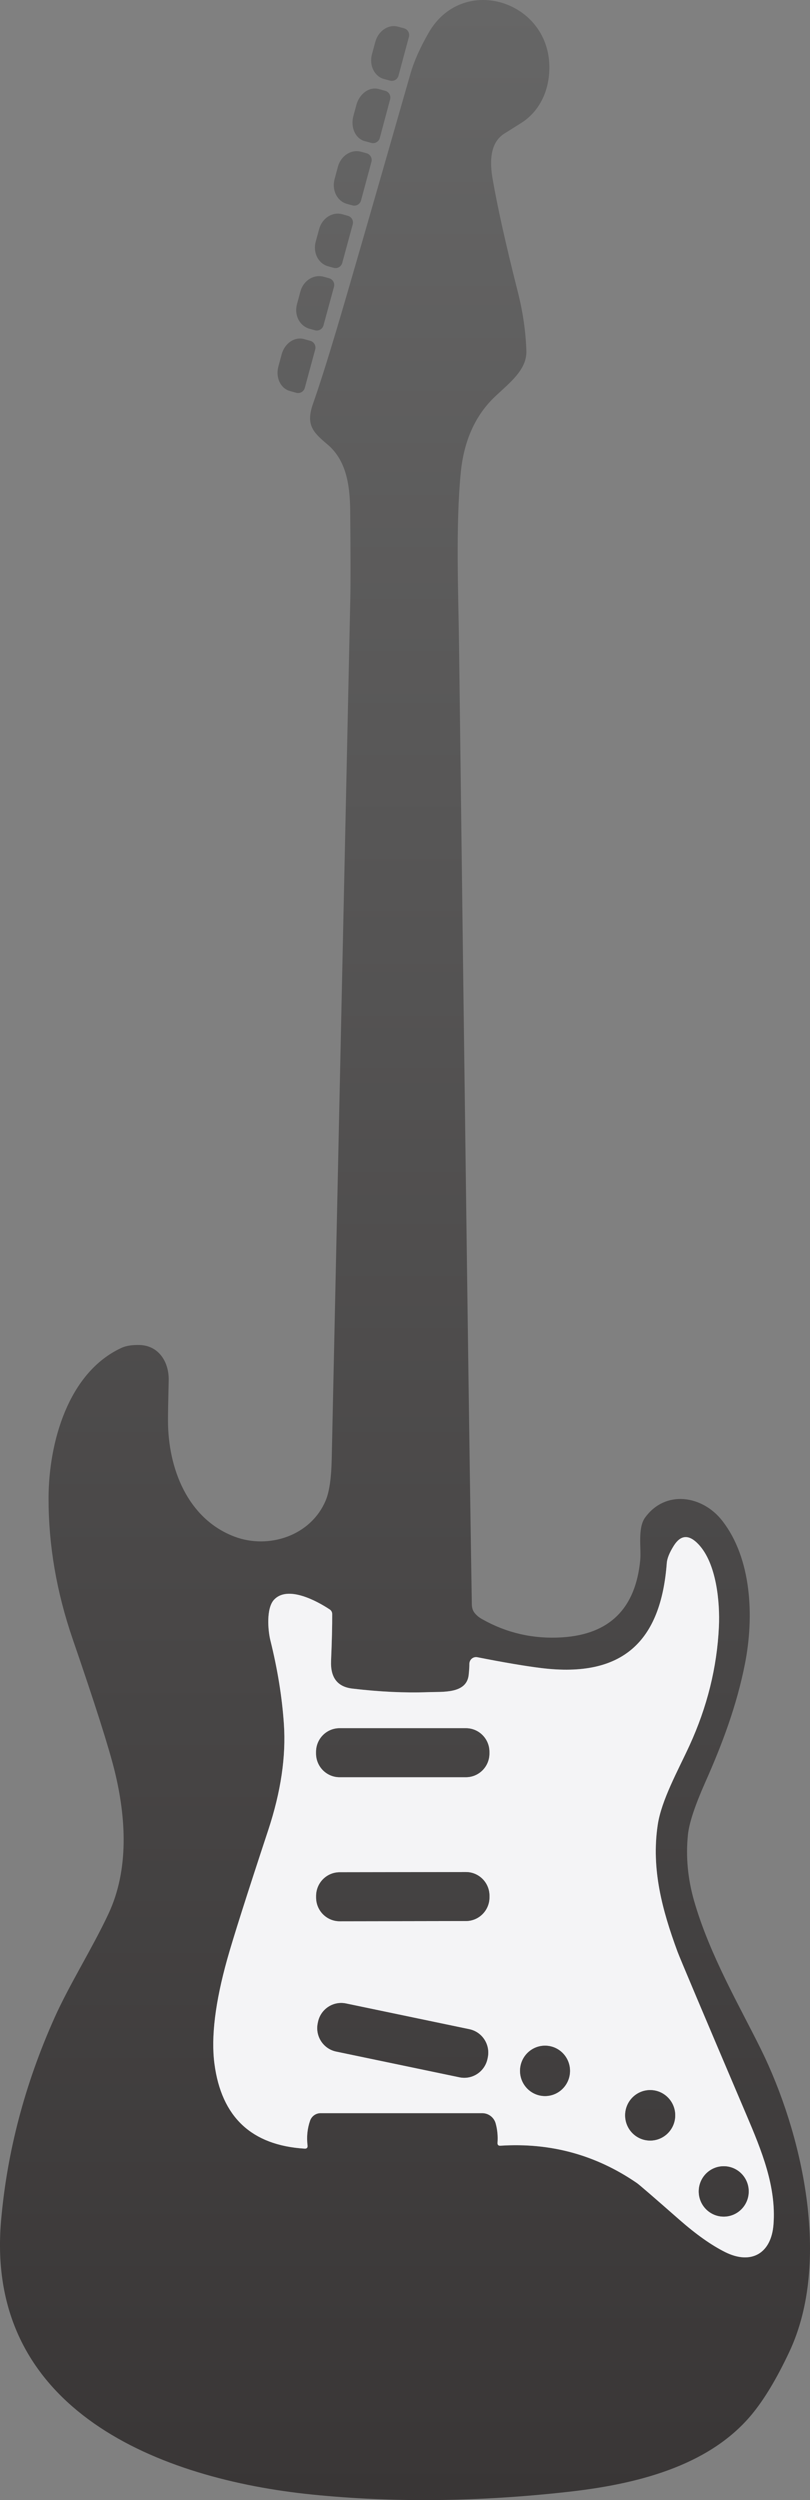 <svg width="72" height="222" viewBox="0 0 72 222" fill="none" xmlns="http://www.w3.org/2000/svg">
<rect x="0" y="0" width="72" height="222" fill="#808080" stroke="none"/>
<path d="M42.171 143.202C42.343 143.423 42.559 143.608 42.82 143.755C45.023 145.009 47.41 145.554 49.979 145.39C54.185 145.118 56.495 142.832 56.909 138.533C57.01 137.499 56.661 135.7 57.339 134.758C59.145 132.267 62.445 132.772 64.212 135.051C66.81 138.398 67.044 143.529 66.222 147.718C65.487 151.464 64.178 154.917 62.703 158.23C61.773 160.32 61.255 161.882 61.15 162.914C60.95 164.863 61.133 166.825 61.7 168.8C63.085 173.618 65.807 178.254 67.641 181.971C71.271 189.319 73.95 200.784 70.163 208.834C69.045 211.209 67.926 213.07 66.805 214.417C62.922 219.081 56.35 220.62 50.433 221.274C42.492 222.156 34.94 222.234 27.776 221.51C14.312 220.154 -1.362 214.08 0.094 197.206C0.626 191.076 2.205 185.075 4.832 179.201C6.16 176.23 8.209 172.998 9.637 169.949C11.495 165.996 11.194 161.375 10.205 157.316C9.699 155.242 8.452 151.323 6.466 145.559C5.023 141.362 4.307 137.183 4.316 133.022C4.326 128.107 6.055 121.865 10.807 119.682C11.214 119.496 11.751 119.413 12.416 119.432C14.117 119.48 15.034 120.952 14.995 122.577C14.951 124.404 14.93 125.6 14.933 126.164C14.938 130.377 16.667 134.864 20.841 136.446C23.879 137.595 27.642 136.374 28.956 133.224C29.274 132.461 29.451 131.246 29.486 129.579C30.38 88.28 30.931 62.813 31.138 53.176C31.167 51.89 31.164 49.287 31.129 45.366C31.105 42.942 30.737 40.812 29.065 39.427C27.757 38.336 27.184 37.667 27.828 35.835C28.37 34.302 29.072 32.094 29.935 29.208C30.801 26.313 32.982 18.767 36.478 6.568C36.793 5.465 37.334 4.245 38.102 2.909C41.058 -2.237 48.47 -0.058 48.819 5.563C48.948 7.684 48.145 9.78 46.316 10.93C45.823 11.241 45.332 11.549 44.845 11.853C43.541 12.666 43.522 14.368 43.79 15.897C44.232 18.443 44.976 21.772 46.02 25.885C46.479 27.69 46.735 29.452 46.789 31.17C46.837 32.829 45.309 33.983 44.024 35.195C42.254 36.862 41.23 39.13 40.953 42C40.494 46.765 40.747 52.767 40.805 57.364C41.365 102.337 41.744 130.702 41.941 142.462C41.948 142.766 42.024 143.013 42.171 143.202ZM41.66 148.732C41.473 150.425 39.324 150.209 38.073 150.257C35.994 150.334 33.741 150.228 31.315 149.939C29.994 149.782 29.365 148.962 29.428 147.477C29.502 145.727 29.535 144.337 29.529 143.308C29.527 143.232 29.508 143.158 29.472 143.091C29.436 143.024 29.385 142.967 29.323 142.923C28.134 142.13 25.541 140.75 24.347 142.063C23.659 142.822 23.812 144.76 24.032 145.65C24.672 148.224 25.073 150.702 25.235 153.084C25.433 155.96 24.968 159.104 23.84 162.515C21.943 168.26 20.728 172.079 20.197 173.974C19.13 177.792 18.751 180.883 19.06 183.246C19.681 187.981 22.354 190.496 27.079 190.791C27.273 190.8 27.359 190.707 27.337 190.512C27.244 189.736 27.321 188.999 27.566 188.3C27.635 188.107 27.761 187.94 27.928 187.822C28.095 187.704 28.293 187.641 28.497 187.641H42.868C43.139 187.641 43.404 187.731 43.619 187.897C43.835 188.063 43.991 188.296 44.062 188.559C44.212 189.108 44.266 189.675 44.224 190.262C44.208 190.454 44.296 190.544 44.487 190.531C48.935 190.243 52.979 191.349 56.618 193.849C56.822 193.99 58.076 195.072 60.381 197.095C61.881 198.41 63.239 199.37 64.455 199.976C66.776 201.135 68.558 200.096 68.754 197.533C69.012 194.162 67.713 190.993 66.332 187.756C62.461 178.668 60.423 173.846 60.219 173.291C58.848 169.574 57.884 165.958 58.462 162.058C58.786 159.855 60.267 157.215 61.289 154.994C62.862 151.566 63.733 148.058 63.901 144.467C64.006 142.245 63.682 138.826 62.096 137.138C61.249 136.237 60.517 136.273 59.899 137.244C59.511 137.86 59.3 138.377 59.269 138.797C58.748 145.761 55.348 148.997 48.15 148.122C46.73 147.949 44.823 147.626 42.429 147.155C42.342 147.138 42.253 147.141 42.168 147.163C42.083 147.185 42.004 147.226 41.936 147.283C41.868 147.34 41.814 147.412 41.777 147.493C41.74 147.574 41.721 147.662 41.722 147.751C41.725 147.979 41.704 148.306 41.66 148.732Z" fill="url(#paint0_linear_16_790)"/>
<path d="M35.422 6.722C35.38 6.881 35.276 7.016 35.135 7.098C34.993 7.18 34.825 7.202 34.668 7.16L34.123 7.011C33.921 6.956 33.734 6.856 33.571 6.716C33.409 6.576 33.274 6.399 33.176 6.195C33.077 5.992 33.017 5.765 32.997 5.529C32.978 5.292 33 5.051 33.063 4.818L33.359 3.726C33.421 3.493 33.522 3.273 33.657 3.078C33.792 2.883 33.957 2.718 34.144 2.592C34.331 2.465 34.535 2.38 34.745 2.341C34.956 2.302 35.168 2.311 35.37 2.365L35.914 2.514C36.072 2.557 36.206 2.661 36.288 2.804C36.369 2.946 36.391 3.115 36.349 3.274L35.422 6.722Z" fill="url(#paint1_linear_16_790)"/>
<path d="M33.76 12.252C33.718 12.411 33.614 12.546 33.473 12.628C33.331 12.71 33.163 12.732 33.006 12.69L32.418 12.531C32.222 12.478 32.04 12.378 31.883 12.238C31.726 12.097 31.597 11.918 31.504 11.711C31.41 11.505 31.354 11.274 31.338 11.033C31.322 10.791 31.346 10.544 31.411 10.305L31.678 9.319C31.742 9.08 31.844 8.854 31.979 8.653C32.113 8.453 32.277 8.282 32.461 8.151C32.645 8.019 32.845 7.93 33.051 7.888C33.257 7.846 33.464 7.852 33.66 7.905L34.243 8.064C34.4 8.107 34.535 8.211 34.616 8.353C34.698 8.495 34.72 8.665 34.677 8.823L33.76 12.252Z" fill="url(#paint2_linear_16_790)"/>
<path d="M32.089 17.806C32.045 17.964 31.942 18.098 31.8 18.18C31.659 18.261 31.491 18.282 31.334 18.239L30.838 18.105C30.42 17.99 30.07 17.694 29.864 17.283C29.659 16.872 29.613 16.379 29.739 15.912L30.035 14.806C30.098 14.574 30.201 14.356 30.338 14.163C30.475 13.971 30.643 13.808 30.834 13.684C31.025 13.561 31.234 13.478 31.449 13.442C31.665 13.406 31.882 13.417 32.089 13.474L32.581 13.608C32.66 13.63 32.733 13.666 32.798 13.716C32.862 13.766 32.916 13.828 32.956 13.899C32.997 13.97 33.023 14.049 33.033 14.13C33.043 14.211 33.037 14.294 33.016 14.373L32.089 17.806Z" fill="url(#paint3_linear_16_790)"/>
<path d="M30.422 23.346C30.38 23.505 30.276 23.64 30.135 23.722C29.993 23.804 29.825 23.826 29.667 23.784L29.161 23.644C28.954 23.588 28.762 23.487 28.595 23.346C28.428 23.206 28.289 23.029 28.187 22.826C28.085 22.624 28.021 22.399 28 22.164C27.979 21.93 28 21.691 28.063 21.461L28.368 20.341C28.431 20.111 28.533 19.894 28.67 19.703C28.806 19.512 28.975 19.351 29.165 19.229C29.355 19.106 29.564 19.025 29.779 18.99C29.994 18.954 30.211 18.966 30.417 19.023L30.924 19.163C31.002 19.184 31.075 19.221 31.139 19.271C31.203 19.322 31.256 19.384 31.296 19.455C31.336 19.526 31.361 19.604 31.371 19.685C31.381 19.766 31.375 19.849 31.353 19.927L30.422 23.346Z" fill="url(#paint4_linear_16_790)"/>
<path d="M28.755 28.891C28.713 29.05 28.609 29.185 28.468 29.267C28.326 29.349 28.158 29.371 28 29.328L27.513 29.194C27.305 29.136 27.11 29.034 26.941 28.894C26.772 28.754 26.631 28.578 26.527 28.376C26.424 28.174 26.359 27.95 26.336 27.718C26.313 27.485 26.334 27.248 26.396 27.02L26.706 25.871C26.831 25.411 27.118 25.016 27.504 24.773C27.89 24.529 28.343 24.457 28.765 24.573L29.257 24.707C29.335 24.729 29.408 24.766 29.472 24.816C29.536 24.866 29.589 24.929 29.629 25C29.669 25.071 29.695 25.149 29.704 25.23C29.714 25.311 29.708 25.393 29.686 25.472L28.755 28.891Z" fill="url(#paint5_linear_16_790)"/>
<path d="M27.093 34.44C27.072 34.519 27.036 34.594 26.986 34.658C26.936 34.723 26.874 34.778 26.804 34.818C26.733 34.859 26.655 34.885 26.575 34.895C26.494 34.906 26.412 34.9 26.334 34.878L25.765 34.719C25.569 34.665 25.386 34.566 25.228 34.428C25.07 34.29 24.94 34.115 24.846 33.914C24.75 33.713 24.693 33.489 24.675 33.255C24.658 33.021 24.681 32.781 24.743 32.55L25.039 31.454C25.102 31.223 25.203 31.005 25.336 30.812C25.47 30.619 25.633 30.455 25.816 30.33C26 30.205 26.201 30.121 26.407 30.083C26.613 30.044 26.82 30.053 27.017 30.108L27.585 30.266C27.743 30.309 27.877 30.413 27.958 30.555C28.04 30.698 28.062 30.867 28.02 31.026L27.093 34.44Z" fill="url(#paint6_linear_16_790)"/>
<path d="M38.073 150.257C39.324 150.209 41.473 150.425 41.66 148.732C41.704 148.306 41.725 147.979 41.722 147.751C41.721 147.662 41.74 147.574 41.777 147.493C41.814 147.412 41.868 147.34 41.936 147.283C42.004 147.226 42.083 147.185 42.168 147.163C42.253 147.141 42.342 147.138 42.429 147.155C44.823 147.626 46.73 147.949 48.15 148.122C55.348 148.997 58.748 145.761 59.269 138.797C59.3 138.377 59.511 137.86 59.899 137.244C60.517 136.273 61.249 136.237 62.096 137.138C63.682 138.826 64.006 142.245 63.901 144.467C63.733 148.058 62.862 151.566 61.289 154.994C60.267 157.215 58.786 159.855 58.462 162.058C57.884 165.958 58.848 169.574 60.219 173.291C60.423 173.846 62.461 178.668 66.332 187.756C67.713 190.993 69.012 194.162 68.754 197.533C68.558 200.096 66.776 201.135 64.455 199.976C63.239 199.37 61.881 198.41 60.381 197.095C58.076 195.072 56.822 193.99 56.618 193.849C52.979 191.349 48.935 190.243 44.487 190.531C44.296 190.544 44.208 190.454 44.224 190.262C44.266 189.675 44.212 189.108 44.062 188.559C43.991 188.296 43.835 188.063 43.619 187.897C43.404 187.731 43.139 187.641 42.868 187.641H28.497C28.293 187.641 28.095 187.704 27.928 187.822C27.761 187.94 27.635 188.107 27.566 188.3C27.321 188.999 27.244 189.736 27.337 190.512C27.359 190.707 27.273 190.8 27.079 190.791C22.354 190.496 19.681 187.981 19.06 183.246C18.751 180.883 19.13 177.792 20.197 173.974C20.728 172.079 21.943 168.26 23.84 162.515C24.968 159.104 25.433 155.96 25.235 153.084C25.073 150.702 24.672 148.224 24.032 145.65C23.812 144.76 23.659 142.822 24.347 142.063C25.541 140.75 28.134 142.13 29.323 142.923C29.385 142.967 29.436 143.024 29.472 143.091C29.508 143.158 29.527 143.232 29.529 143.308C29.535 144.337 29.502 145.727 29.428 147.477C29.365 148.962 29.994 149.782 31.315 149.939C33.741 150.228 35.994 150.334 38.073 150.257ZM43.503 155.561C43.503 155.004 43.283 154.469 42.892 154.075C42.501 153.681 41.97 153.46 41.416 153.46H30.183C29.63 153.46 29.099 153.681 28.707 154.075C28.316 154.469 28.096 155.004 28.096 155.561V155.705C28.096 156.263 28.316 156.797 28.707 157.191C29.099 157.585 29.63 157.807 30.183 157.807H41.416C41.97 157.807 42.501 157.585 42.892 157.191C43.283 156.797 43.503 156.263 43.503 155.705V155.561ZM43.508 168.334C43.507 167.776 43.286 167.24 42.893 166.846C42.5 166.452 41.967 166.231 41.413 166.232L30.189 166.251C29.914 166.252 29.642 166.307 29.389 166.413C29.135 166.519 28.905 166.675 28.711 166.871C28.517 167.067 28.363 167.299 28.259 167.555C28.154 167.811 28.1 168.085 28.101 168.361L28.101 168.496C28.102 169.055 28.323 169.59 28.716 169.984C29.109 170.379 29.642 170.6 30.197 170.599L41.42 170.579C41.695 170.578 41.967 170.523 42.22 170.417C42.474 170.311 42.704 170.155 42.898 169.959C43.092 169.763 43.246 169.531 43.35 169.275C43.455 169.019 43.509 168.745 43.508 168.469L43.508 168.334ZM43.355 182.694C43.411 182.422 43.413 182.14 43.361 181.867C43.31 181.593 43.205 181.333 43.053 181.1C42.901 180.867 42.705 180.667 42.476 180.51C42.248 180.354 41.99 180.244 41.72 180.188L30.757 177.902C30.21 177.788 29.641 177.897 29.174 178.206C28.707 178.515 28.381 178.998 28.268 179.548L28.245 179.661C28.189 179.934 28.186 180.215 28.238 180.489C28.29 180.762 28.395 181.023 28.547 181.256C28.698 181.489 28.894 181.689 29.123 181.845C29.352 182.002 29.609 182.112 29.88 182.168L40.842 184.454C41.389 184.568 41.959 184.459 42.426 184.15C42.892 183.841 43.218 183.358 43.332 182.807L43.355 182.694ZM50.667 183.885C50.667 183.292 50.433 182.723 50.017 182.304C49.6 181.885 49.035 181.649 48.447 181.649C47.858 181.649 47.293 181.885 46.876 182.304C46.46 182.723 46.226 183.292 46.226 183.885C46.226 184.478 46.46 185.047 46.876 185.466C47.293 185.886 47.858 186.121 48.447 186.121C49.035 186.121 49.6 185.886 50.017 185.466C50.433 185.047 50.667 184.478 50.667 183.885ZM60.019 187.833C60.019 187.239 59.784 186.669 59.367 186.249C58.95 185.828 58.383 185.592 57.793 185.592C57.203 185.592 56.637 185.828 56.219 186.249C55.802 186.669 55.568 187.239 55.568 187.833C55.568 188.128 55.625 188.419 55.737 188.691C55.849 188.963 56.013 189.21 56.219 189.418C56.426 189.626 56.671 189.791 56.941 189.904C57.211 190.016 57.501 190.074 57.793 190.074C58.383 190.074 58.95 189.838 59.367 189.418C59.784 188.998 60.019 188.428 60.019 187.833ZM66.552 194.59C66.552 193.997 66.318 193.428 65.902 193.009C65.485 192.589 64.92 192.354 64.331 192.354C63.742 192.354 63.178 192.589 62.761 193.009C62.344 193.428 62.111 193.997 62.111 194.59C62.111 195.183 62.344 195.752 62.761 196.171C63.178 196.59 63.742 196.826 64.331 196.826C64.92 196.826 65.485 196.59 65.902 196.171C66.318 195.752 66.552 195.183 66.552 194.59Z" fill="#F4F4F6"/>
<path d="M41.416 153.46H30.183C29.031 153.46 28.096 154.4 28.096 155.561V155.705C28.096 156.866 29.031 157.807 30.183 157.807H41.416C42.569 157.807 43.503 156.866 43.503 155.705V155.561C43.503 154.4 42.569 153.46 41.416 153.46Z" fill="url(#paint7_linear_16_790)"/>
<path d="M41.413 166.232L30.189 166.251C29.034 166.253 28.099 167.198 28.101 168.361L28.101 168.496C28.103 169.659 29.041 170.601 30.197 170.599L41.42 170.579C42.575 170.577 43.51 169.632 43.508 168.469L43.508 168.334C43.506 167.171 42.568 166.23 41.413 166.232Z" fill="url(#paint8_linear_16_790)"/>
<path d="M41.72 180.188L30.757 177.902C29.618 177.664 28.504 178.401 28.268 179.548L28.245 179.661C28.009 180.808 28.741 181.931 29.88 182.168L40.842 184.454C41.981 184.691 43.096 183.954 43.332 182.807L43.355 182.694C43.591 181.547 42.859 180.425 41.72 180.188Z" fill="url(#paint9_linear_16_790)"/>
<path d="M48.447 186.121C49.673 186.121 50.667 185.12 50.667 183.885C50.667 182.65 49.673 181.649 48.447 181.649C47.22 181.649 46.226 182.65 46.226 183.885C46.226 185.12 47.22 186.121 48.447 186.121Z" fill="url(#paint10_linear_16_790)"/>
<path d="M57.793 190.074C59.022 190.074 60.019 189.071 60.019 187.833C60.019 186.596 59.022 185.592 57.793 185.592C56.564 185.592 55.568 186.596 55.568 187.833C55.568 189.071 56.564 190.074 57.793 190.074Z" fill="url(#paint11_linear_16_790)"/>
<path d="M64.331 196.826C65.558 196.826 66.552 195.825 66.552 194.59C66.552 193.355 65.558 192.354 64.331 192.354C63.105 192.354 62.111 193.355 62.111 194.59C62.111 195.825 63.105 196.826 64.331 196.826Z" fill="url(#paint12_linear_16_790)"/>
<defs>
<linearGradient id="paint0_linear_16_790" x1="36" y1="0" x2="36" y2="222" gradientUnits="userSpaceOnUse">
<stop stop-color="#666666"/>
<stop offset="1" stop-color="#393636"/>
</linearGradient>
<linearGradient id="paint1_linear_16_790" x1="36" y1="0" x2="36" y2="222" gradientUnits="userSpaceOnUse">
<stop stop-color="#666666"/>
<stop offset="1" stop-color="#393636"/>
</linearGradient>
<linearGradient id="paint2_linear_16_790" x1="36" y1="0" x2="36" y2="222" gradientUnits="userSpaceOnUse">
<stop stop-color="#666666"/>
<stop offset="1" stop-color="#393636"/>
</linearGradient>
<linearGradient id="paint3_linear_16_790" x1="36" y1="0" x2="36" y2="222" gradientUnits="userSpaceOnUse">
<stop stop-color="#666666"/>
<stop offset="1" stop-color="#393636"/>
</linearGradient>
<linearGradient id="paint4_linear_16_790" x1="36" y1="0" x2="36" y2="222" gradientUnits="userSpaceOnUse">
<stop stop-color="#666666"/>
<stop offset="1" stop-color="#393636"/>
</linearGradient>
<linearGradient id="paint5_linear_16_790" x1="36" y1="0" x2="36" y2="222" gradientUnits="userSpaceOnUse">
<stop stop-color="#666666"/>
<stop offset="1" stop-color="#393636"/>
</linearGradient>
<linearGradient id="paint6_linear_16_790" x1="36" y1="0" x2="36" y2="222" gradientUnits="userSpaceOnUse">
<stop stop-color="#666666"/>
<stop offset="1" stop-color="#393636"/>
</linearGradient>
<linearGradient id="paint7_linear_16_790" x1="36" y1="0" x2="36" y2="222" gradientUnits="userSpaceOnUse">
<stop stop-color="#666666"/>
<stop offset="1" stop-color="#393636"/>
</linearGradient>
<linearGradient id="paint8_linear_16_790" x1="36" y1="0" x2="36" y2="222" gradientUnits="userSpaceOnUse">
<stop stop-color="#666666"/>
<stop offset="1" stop-color="#393636"/>
</linearGradient>
<linearGradient id="paint9_linear_16_790" x1="36" y1="0" x2="36" y2="222" gradientUnits="userSpaceOnUse">
<stop stop-color="#666666"/>
<stop offset="1" stop-color="#393636"/>
</linearGradient>
<linearGradient id="paint10_linear_16_790" x1="36" y1="0" x2="36" y2="222" gradientUnits="userSpaceOnUse">
<stop stop-color="#666666"/>
<stop offset="1" stop-color="#393636"/>
</linearGradient>
<linearGradient id="paint11_linear_16_790" x1="36" y1="0" x2="36" y2="222" gradientUnits="userSpaceOnUse">
<stop stop-color="#666666"/>
<stop offset="1" stop-color="#393636"/>
</linearGradient>
<linearGradient id="paint12_linear_16_790" x1="36" y1="0" x2="36" y2="222" gradientUnits="userSpaceOnUse">
<stop stop-color="#666666"/>
<stop offset="1" stop-color="#393636"/>
</linearGradient>
</defs>
</svg>
